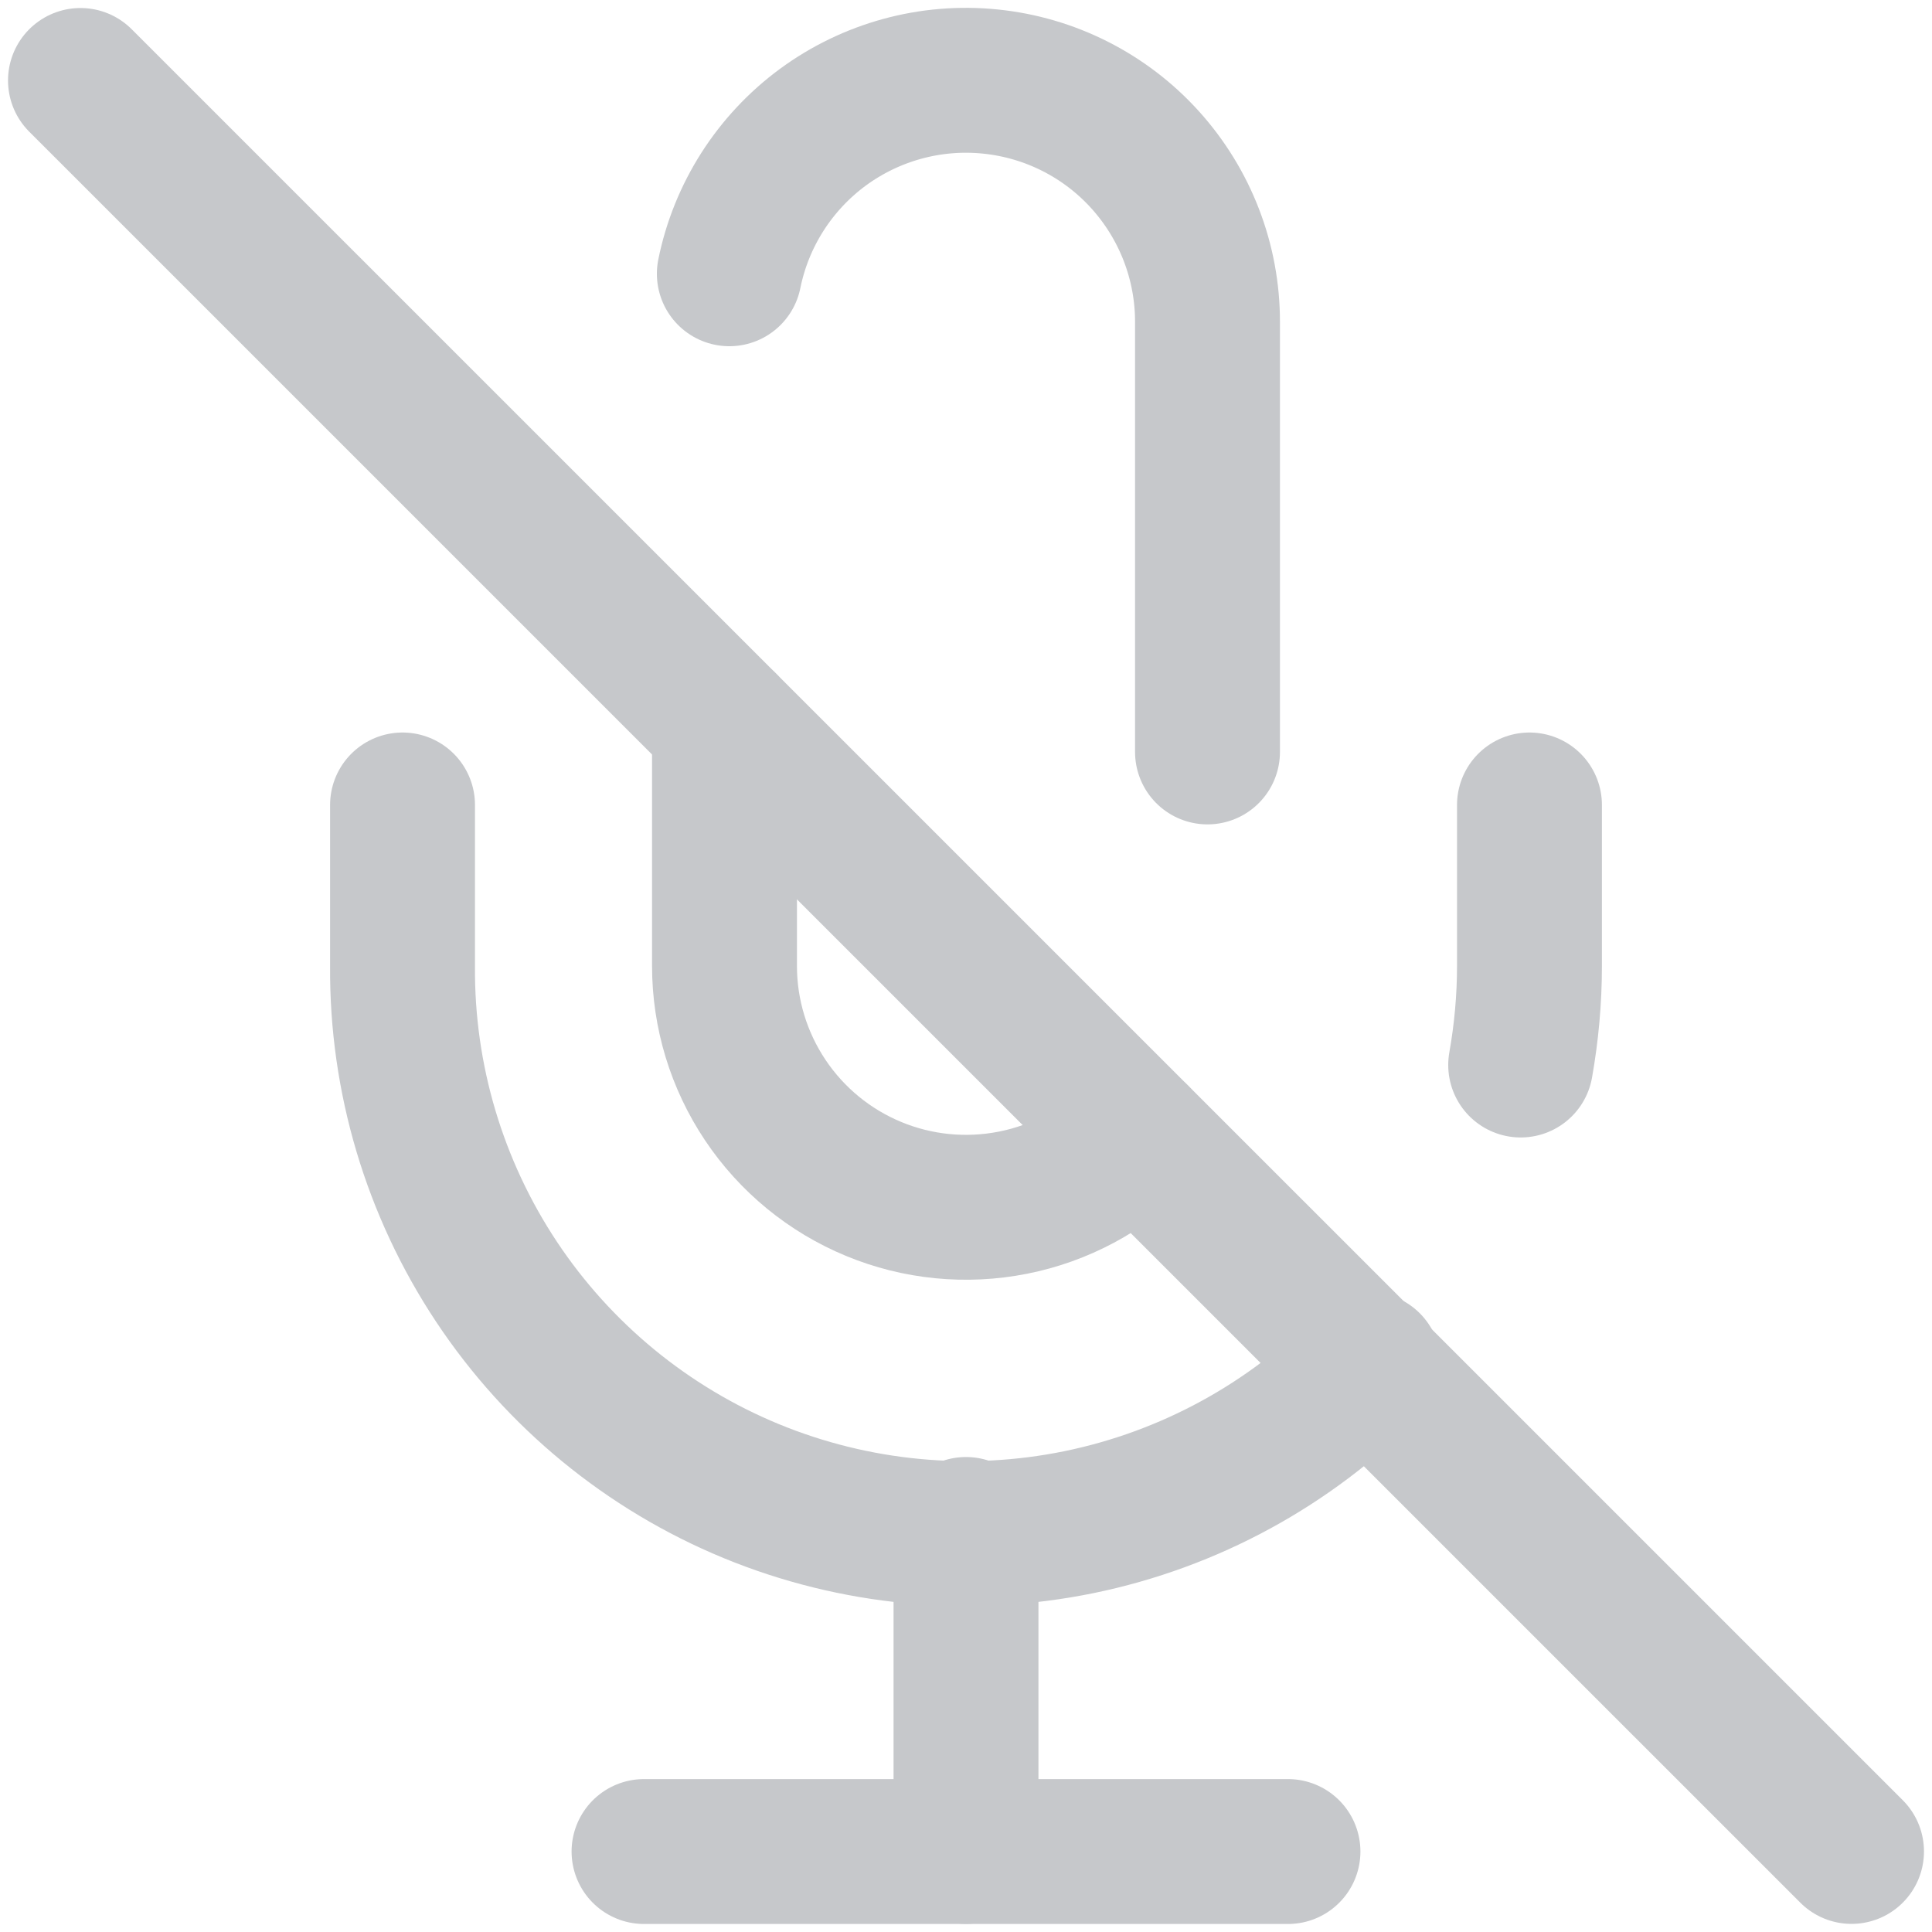 <svg width="20" height="20" viewBox="0 0 20 20" fill="none" xmlns="http://www.w3.org/2000/svg">
<g clip-path="url(#clip0_3483_7033)">
<path d="M0.833 0.833L19.167 19.166" stroke="#C6C8CB" stroke-width="1.5" stroke-linecap="round" stroke-linejoin="round"/>
<path d="M7.5 7.5V10C7.5 10.494 7.647 10.977 7.922 11.388C8.197 11.799 8.587 12.119 9.044 12.308C9.5 12.497 10.002 12.546 10.487 12.45C10.972 12.354 11.417 12.116 11.767 11.767M12.5 7.784V3.334C12.501 2.714 12.271 2.116 11.855 1.655C11.44 1.195 10.868 0.906 10.251 0.844C9.634 0.781 9.016 0.951 8.517 1.318C8.018 1.686 7.673 2.226 7.55 2.834" stroke="#C6C8CB" stroke-width="1.5" stroke-linecap="round" stroke-linejoin="round"/>
<path d="M14.167 14.125C13.353 14.955 12.31 15.523 11.171 15.757C10.033 15.99 8.85 15.878 7.775 15.435C6.701 14.992 5.783 14.237 5.14 13.269C4.497 12.3 4.158 11.162 4.167 10V8.333M15.833 8.333V10C15.833 10.343 15.802 10.686 15.742 11.025" stroke="#C6C8CB" stroke-width="1.5" stroke-linecap="round" stroke-linejoin="round"/>
<path d="M10 15.833V19.166" stroke="#C6C8CB" stroke-width="1.5" stroke-linecap="round" stroke-linejoin="round"/>
<path d="M6.667 19.167H13.333" stroke="#C6C8CB" stroke-width="1.5" stroke-linecap="round" stroke-linejoin="round"/>
</g>
<defs>
<clipPath id="clip0_3483_7033">
<rect width="20" height="20" fill="white"/>
</clipPath>
</defs>
</svg>
